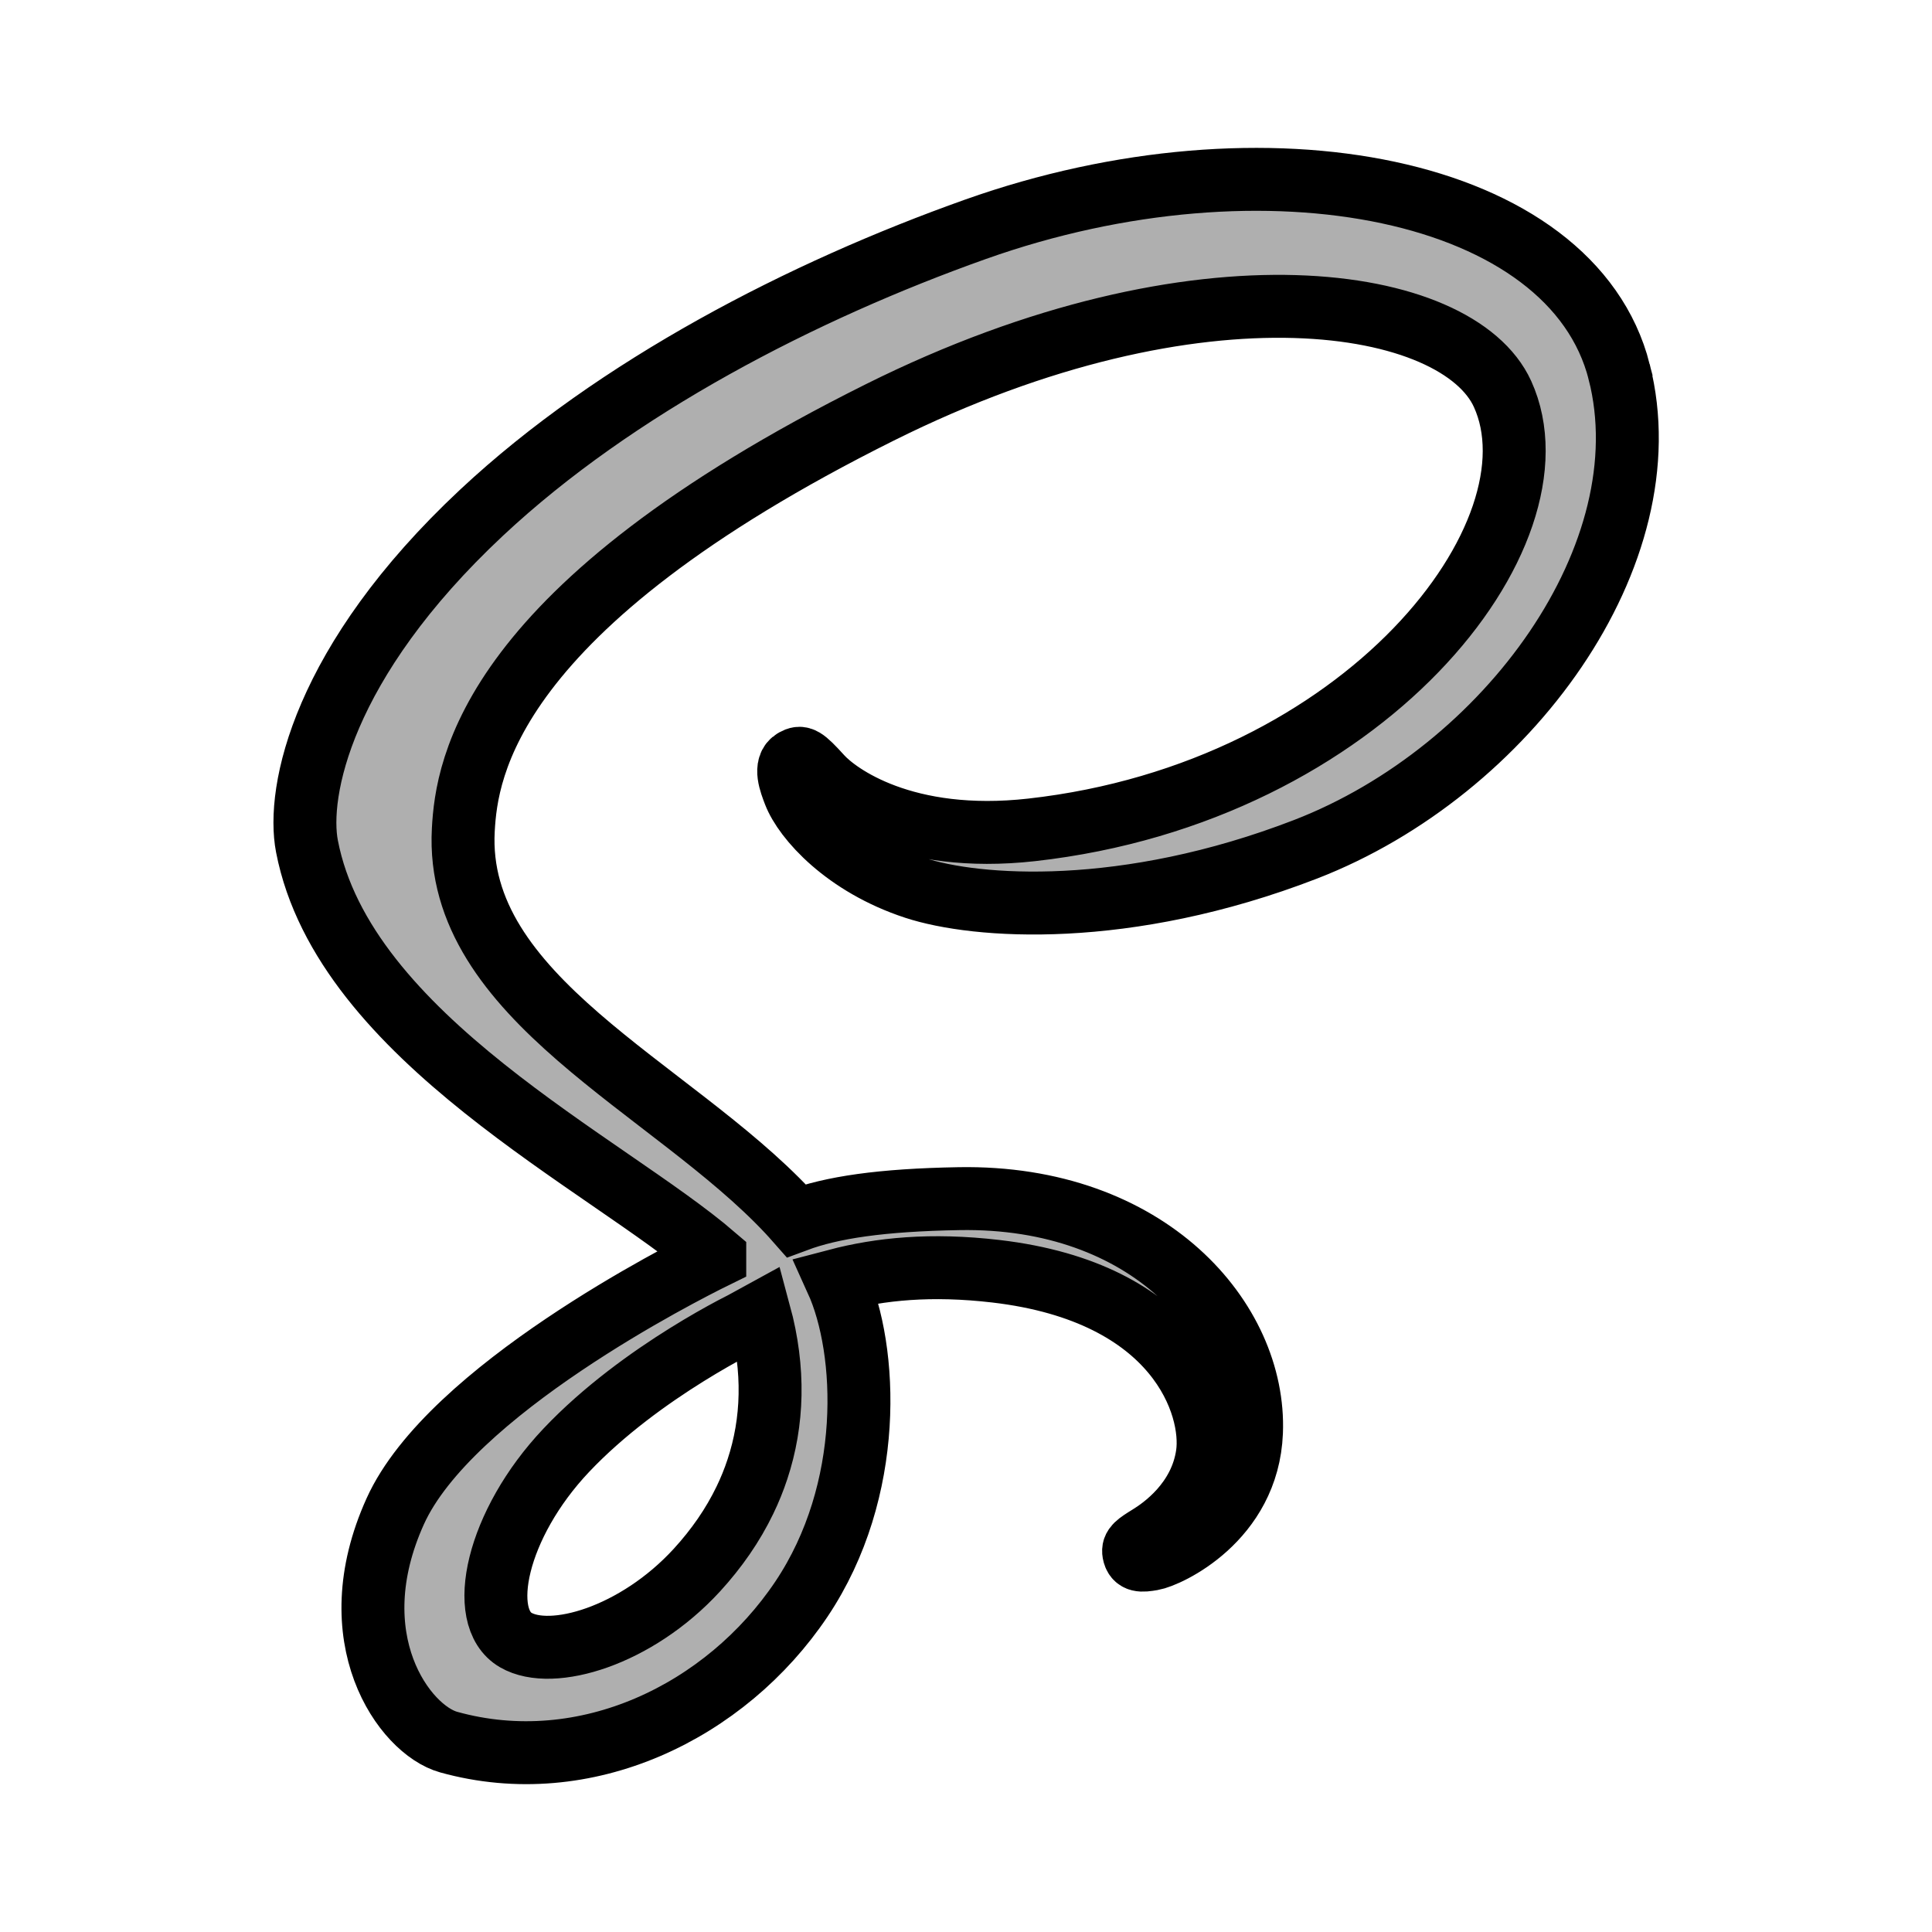 <?xml version="1.0" encoding="UTF-8" standalone="no"?>
<svg
   xmlns:dc="http://purl.org/dc/elements/1.1/"
   xmlns:cc="http://creativecommons.org/ns#"
   xmlns:rdf="http://www.w3.org/1999/02/22-rdf-syntax-ns#"
   xmlns:svg="http://www.w3.org/2000/svg"
   xmlns="http://www.w3.org/2000/svg"
   xmlns:sodipodi="http://sodipodi.sourceforge.net/DTD/sodipodi-0.dtd"
   xmlns:inkscape="http://www.inkscape.org/namespaces/inkscape"
   enable-background="new 0 0 612 792"
   version="1.1"
   viewBox="0 0 500 500"
   xml:space="preserve"
   id="svg6"
   sodipodi:docname="text-x-sass-symbolic.svg"
   inkscape:version="1.0.1 (3bc2e813f5, 2020-09-07)"><defs
     id="defs10" /><sodipodi:namedview
     pagecolor="#ffffff"
     bordercolor="#666666"
     borderopacity="1"
     objecttolerance="10"
     gridtolerance="10"
     guidetolerance="10"
     inkscape:pageopacity="0"
     inkscape:pageshadow="2"
     inkscape:window-width="948"
     inkscape:window-height="1000"
     id="namedview8"
     showgrid="false"
     inkscape:zoom="1.594"
     inkscape:cx="250"
     inkscape:cy="250"
     inkscape:window-x="26"
     inkscape:window-y="23"
     inkscape:window-maximized="0"
     inkscape:current-layer="svg6" /><g
     transform="matrix(1.311 0 0 1.311 -150.32 -269.45)"
     
     stroke="#ec407a"
     stroke-width="12.423"
     id="g4"
     style="fill:#afafaf;fill-opacity:1;stroke:#000000;stroke-opacity:1"><path fill="#afafaf"
       d="m434.3 278.93c-9.3-36.49-69.8-48.48-127.06-28.14-34.08 12.11-70.96 31.11-97.49 55.92-31.54 29.5-36.57 55.17-34.49 65.9 7.31 37.85 59.18 62.6 80.5 80.95v.11c-6.29 3.09-52.3 26.38-63.07 50.19-11.36 25.12 1.81 43.14 10.53 45.57 27.02 7.52 54.74-6 69.65-28.23 14.38-21.45 13.18-49.14 6.93-62.92 8.62-2.27 18.67-3.29 31.44-1.8 36.04 4.21 43.11 26.71 41.76 36.13s-8.91 14.6-11.44 16.16-3.3 2.11-3.09 3.27c.31 1.69 1.48 1.63 3.63 1.26 2.97-.5 18.92-7.66 19.61-25.04.87-22.07-20.28-46.76-57.73-46.11-15.42.27-25.12 1.73-32.13 4.34-.52-.59-1.04-1.18-1.59-1.76-23.15-24.7-65.95-42.17-64.14-75.38.66-12.07 4.86-43.86 82.24-82.42 63.39-31.59 114.14-22.89 122.91-3.63 12.53 27.52-27.12 78.67-92.95 86.05-25.08 2.81-38.29-6.91-41.57-10.53-3.46-3.81-3.97-3.98-5.27-3.27-2.1 1.17-.77 4.53 0 6.54 1.97 5.12 10.03 14.19 23.78 18.7 12.1 3.97 41.54 6.15 77.16-7.62 39.88-15.45 71.03-58.37 61.88-94.24zm-169.69 185.94c2.99 11.06 2.66 21.37-.43 30.7-.34 1.04-.72 2.06-1.13 3.08-.41 1.01-.85 2.01-1.33 3-2.38 4.94-5.58 9.56-9.49 13.83-11.94 13.02-28.61 17.95-35.76 13.8-7.72-4.48-3.85-22.84 9.98-37.46 14.89-15.74 36.31-25.86 36.31-25.86l-.03-.06c.62-.34 1.24-.68 1.88-1.03z"
       
       stroke="#ec407a"
       stroke-width="12.423"
       id="path2"
       style="fill:#afafaf;fill-opacity:1;stroke:#000000;stroke-opacity:1" /></g></svg>
